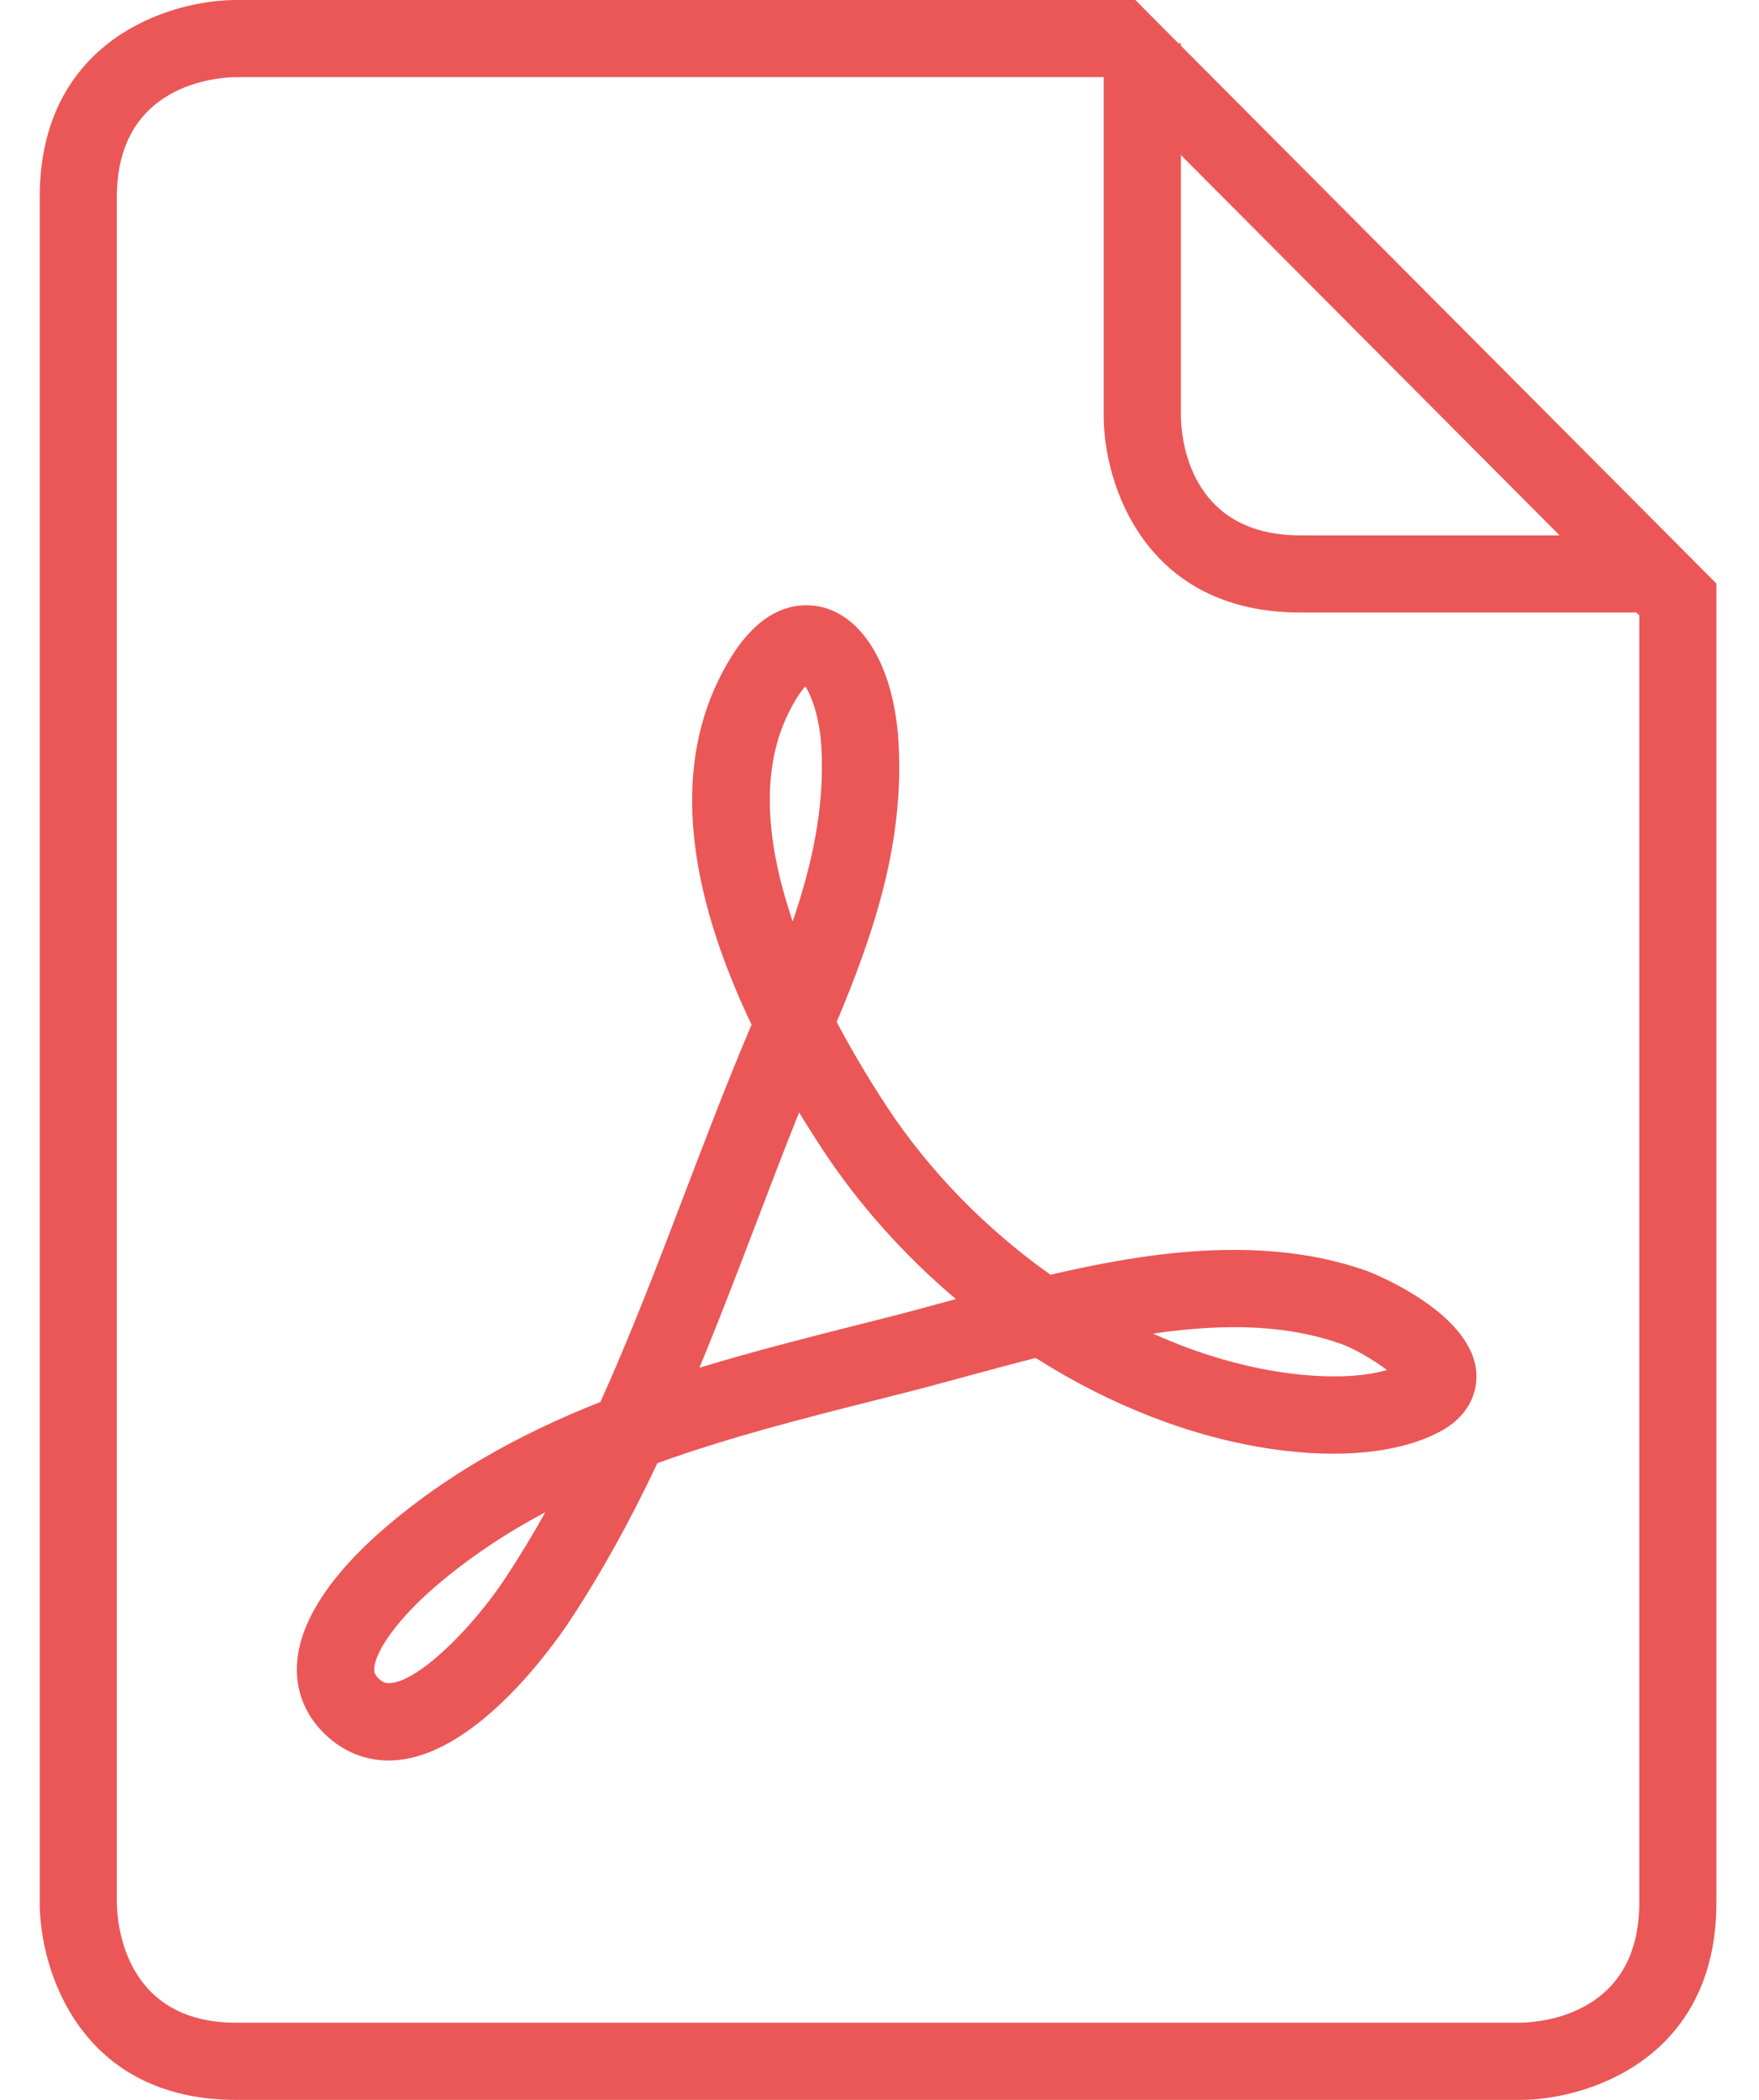 <svg width="31" height="37" viewBox="0 0 31 37" fill="none" xmlns="http://www.w3.org/2000/svg">
<g clip-path="url(#clip0_577_2410)">
<path d="M24.443 24.139C23.993 24.272 23.331 24.287 22.621 24.184C21.859 24.074 21.082 23.841 20.319 23.498C21.68 23.3 22.737 23.361 23.64 23.681C23.855 23.757 24.206 23.959 24.443 24.139ZM16.846 22.89C16.791 22.905 16.736 22.919 16.682 22.934C16.315 23.034 15.959 23.131 15.615 23.218L15.152 23.335C14.22 23.571 13.268 23.812 12.326 24.099C12.684 23.237 13.016 22.365 13.342 21.512C13.582 20.881 13.829 20.236 14.083 19.6C14.212 19.813 14.347 20.026 14.487 20.24C15.125 21.213 15.928 22.112 16.846 22.89ZM14.476 13.165C14.536 14.229 14.306 15.253 13.97 16.235C13.555 15.021 13.361 13.68 13.88 12.597C14.013 12.32 14.122 12.171 14.193 12.094C14.302 12.262 14.445 12.639 14.476 13.165ZM9.611 26.645C9.378 27.062 9.14 27.452 8.896 27.821C8.308 28.708 7.345 29.657 6.851 29.657C6.802 29.657 6.743 29.65 6.657 29.559C6.602 29.501 6.593 29.459 6.596 29.402C6.612 29.076 7.044 28.495 7.67 27.957C8.238 27.468 8.88 27.034 9.611 26.645ZM26.018 24.185C25.942 23.099 24.114 22.402 24.096 22.396C23.389 22.145 22.621 22.023 21.748 22.023C20.814 22.023 19.807 22.159 18.514 22.461C17.363 21.645 16.369 20.623 15.626 19.493C15.298 18.993 15.003 18.494 14.746 18.007C15.373 16.507 15.939 14.894 15.836 13.087C15.753 11.638 15.1 10.665 14.211 10.665C13.602 10.665 13.077 11.116 12.65 12.008C11.889 13.596 12.089 15.629 13.245 18.055C12.829 19.032 12.442 20.045 12.068 21.026C11.602 22.246 11.122 23.505 10.582 24.702C9.065 25.302 7.819 26.029 6.781 26.923C6.101 27.507 5.281 28.4 5.234 29.332C5.211 29.771 5.362 30.174 5.668 30.497C5.993 30.839 6.401 31.02 6.85 31.02C8.333 31.02 9.76 28.983 10.031 28.574C10.576 27.753 11.086 26.837 11.586 25.78C12.845 25.325 14.186 24.985 15.486 24.657L15.952 24.539C16.302 24.45 16.666 24.351 17.039 24.249C17.434 24.142 17.84 24.032 18.253 23.927C19.588 24.776 21.023 25.329 22.424 25.533C23.603 25.704 24.65 25.605 25.359 25.235C25.997 24.903 26.033 24.39 26.018 24.185ZM28.89 33.525C28.89 35.514 27.137 35.636 26.783 35.64H4.164C2.182 35.64 2.063 33.875 2.059 33.525L2.059 3.475C2.059 1.484 3.815 1.363 4.164 1.359H19.443L19.451 1.367V7.33C19.451 8.526 20.175 10.792 22.915 10.792H28.839L28.89 10.843L28.89 33.525ZM27.485 9.433H22.916C20.934 9.433 20.814 7.677 20.812 7.33V2.732L27.485 9.433ZM30.249 33.525V10.282L20.812 0.806V0.762H20.767L20.009 0H4.164C2.966 0 0.7 0.726 0.7 3.475V33.525C0.7 34.727 1.424 37 4.164 37H26.785C27.983 37 30.249 36.273 30.249 33.525Z" fill="#EB5757"/>
</g>
<defs>
<clipPath id="clip0_577_2410">
<rect width="31" height="37" fill="white"/>
</clipPath>
</defs>
</svg>
